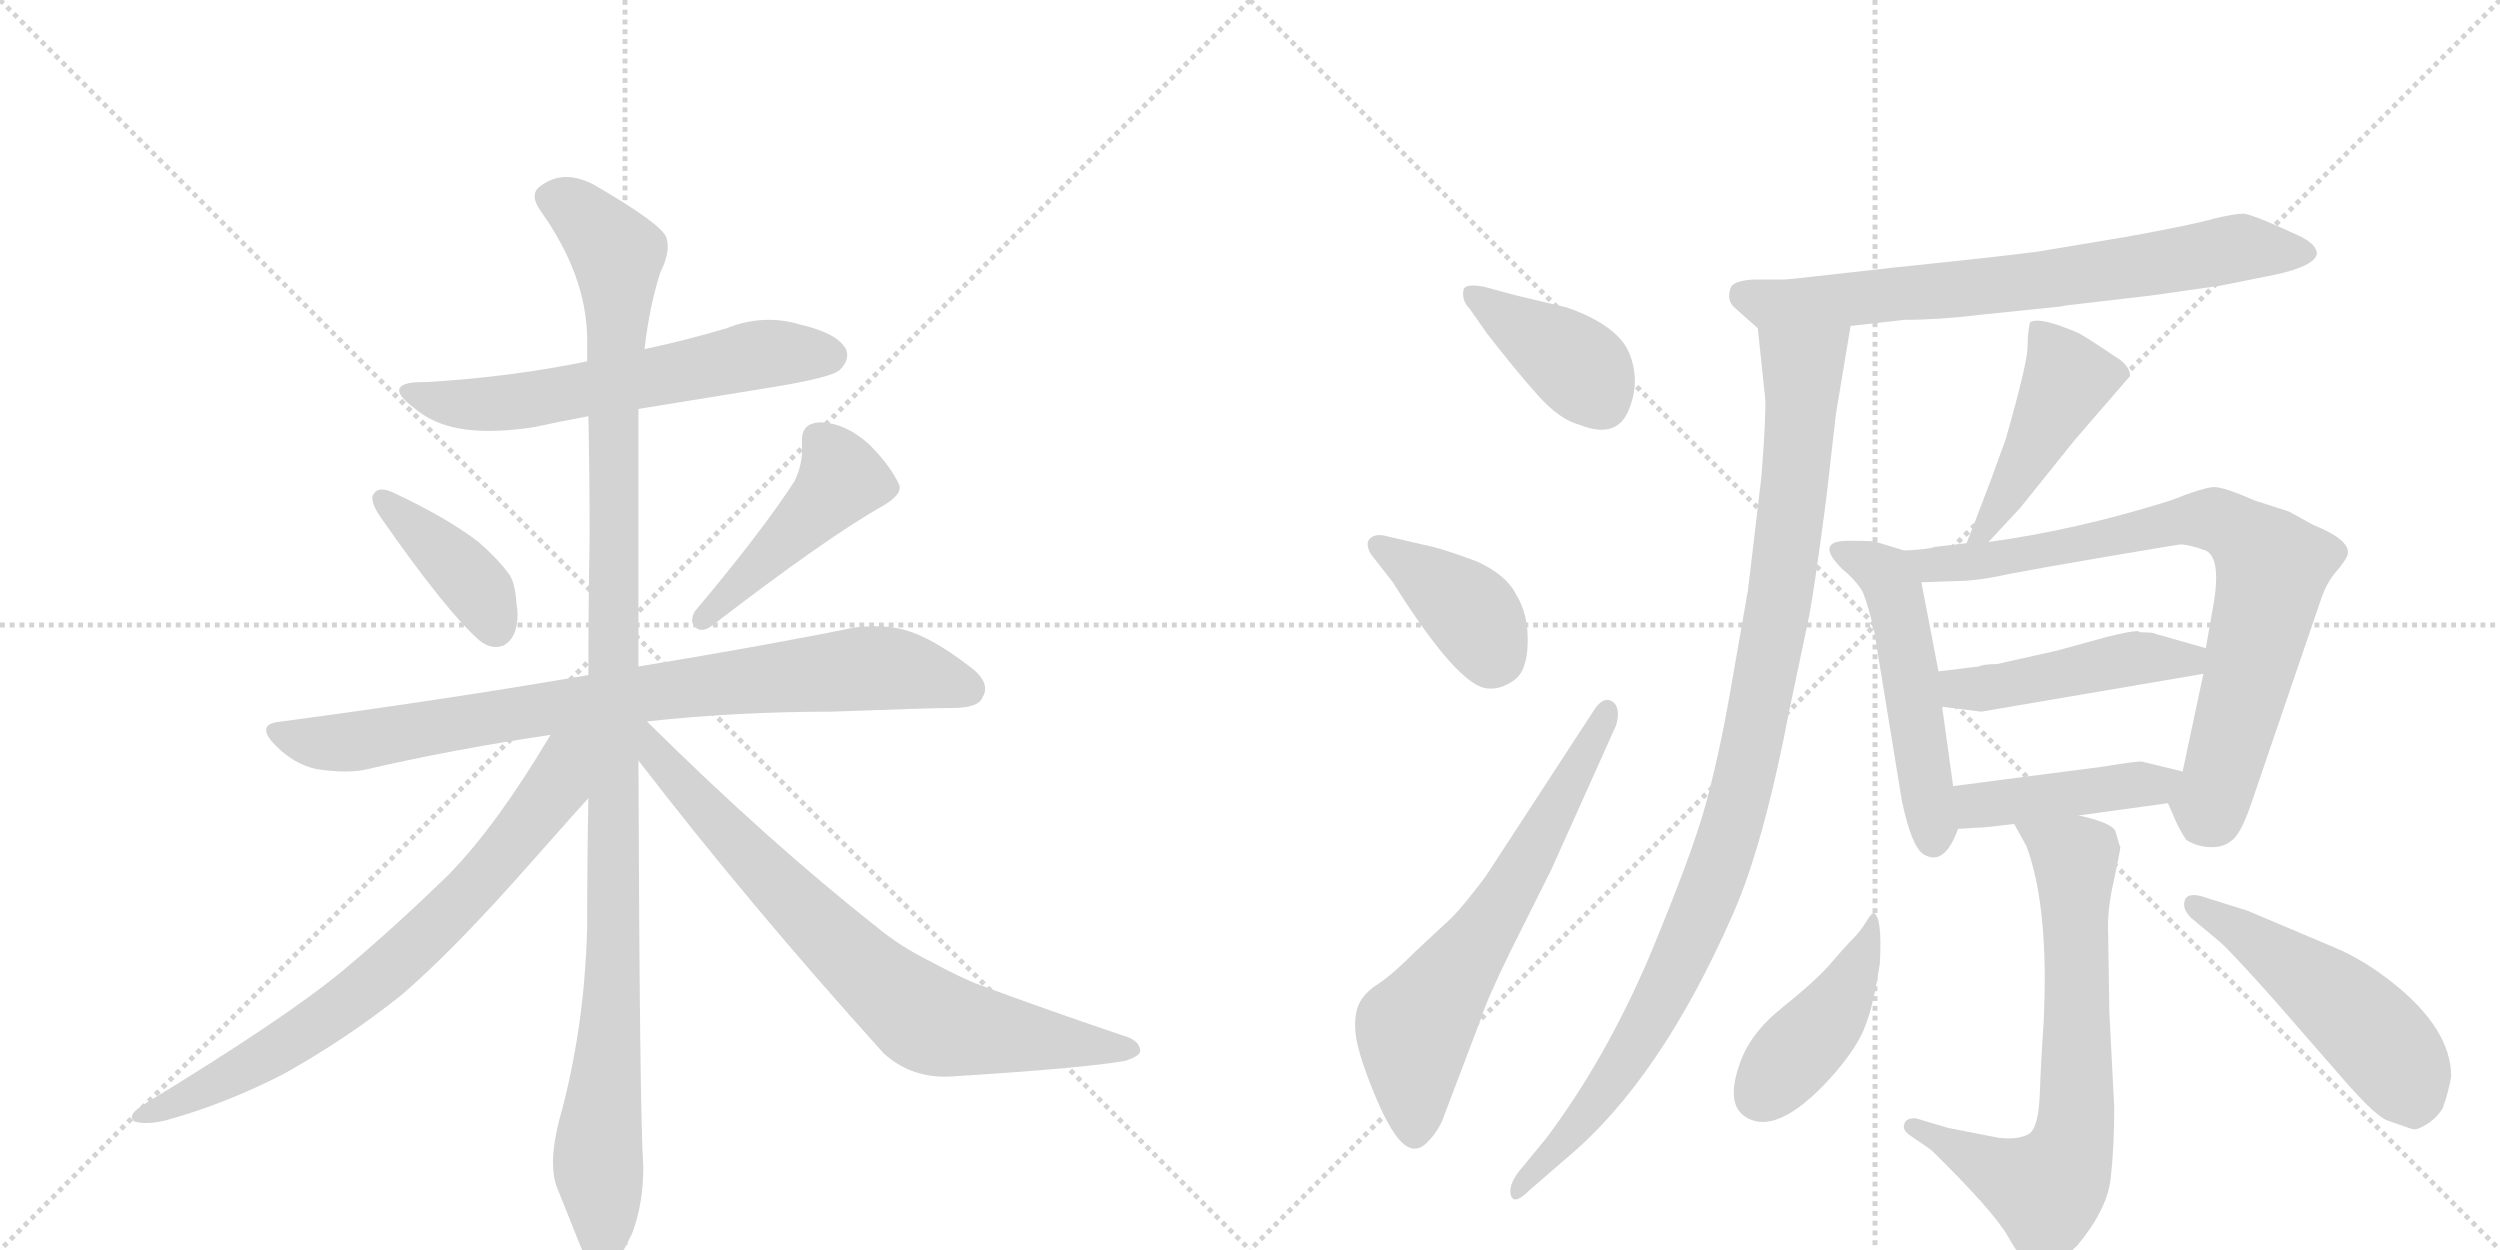 <svg version="1.1" viewBox="0 0 2048 1024" xmlns="http://www.w3.org/2000/svg">
  <g stroke="lightgray" stroke-dasharray="1,1" stroke-width="1" transform="scale(4, 4)">
    <line x1="0" y1="0" x2="256" y2="256"></line>
    <line x1="256" y1="0" x2="0" y2="256"></line>
    <line x1="128" y1="0" x2="128" y2="256"></line>
    <line x1="0" y1="128" x2="256" y2="128"></line>
    <line x1="256" y1="0" x2="512" y2="256"></line>
    <line x1="512" y1="0" x2="256" y2="256"></line>
    <line x1="384" y1="0" x2="384" y2="256"></line>
    <line x1="256" y1="128" x2="512" y2="128"></line>
  </g>
<g transform="scale(1, -1) translate(0, -850)">
   <style type="text/css">
    @keyframes keyframes0 {
      from {
       stroke: black;
       stroke-dashoffset: 608;
       stroke-width: 128;
       }
       66% {
       animation-timing-function: step-end;
       stroke: black;
       stroke-dashoffset: 0;
       stroke-width: 128;
       }
       to {
       stroke: black;
       stroke-width: 1024;
       }
       }
       #make-me-a-hanzi-animation-0 {
         animation: keyframes0 0.745s both;
         animation-delay: 0s;
         animation-timing-function: linear;
       }
    @keyframes keyframes1 {
      from {
       stroke: black;
       stroke-dashoffset: 399;
       stroke-width: 128;
       }
       56% {
       animation-timing-function: step-end;
       stroke: black;
       stroke-dashoffset: 0;
       stroke-width: 128;
       }
       to {
       stroke: black;
       stroke-width: 1024;
       }
       }
       #make-me-a-hanzi-animation-1 {
         animation: keyframes1 0.575s both;
         animation-delay: 0.745s;
         animation-timing-function: linear;
       }
    @keyframes keyframes2 {
      from {
       stroke: black;
       stroke-dashoffset: 457;
       stroke-width: 128;
       }
       60% {
       animation-timing-function: step-end;
       stroke: black;
       stroke-dashoffset: 0;
       stroke-width: 128;
       }
       to {
       stroke: black;
       stroke-width: 1024;
       }
       }
       #make-me-a-hanzi-animation-2 {
         animation: keyframes2 0.622s both;
         animation-delay: 1.319s;
         animation-timing-function: linear;
       }
    @keyframes keyframes3 {
      from {
       stroke: black;
       stroke-dashoffset: 828;
       stroke-width: 128;
       }
       73% {
       animation-timing-function: step-end;
       stroke: black;
       stroke-dashoffset: 0;
       stroke-width: 128;
       }
       to {
       stroke: black;
       stroke-width: 1024;
       }
       }
       #make-me-a-hanzi-animation-3 {
         animation: keyframes3 0.924s both;
         animation-delay: 1.941s;
         animation-timing-function: linear;
       }
    @keyframes keyframes4 {
      from {
       stroke: black;
       stroke-dashoffset: 1147;
       stroke-width: 128;
       }
       79% {
       animation-timing-function: step-end;
       stroke: black;
       stroke-dashoffset: 0;
       stroke-width: 128;
       }
       to {
       stroke: black;
       stroke-width: 1024;
       }
       }
       #make-me-a-hanzi-animation-4 {
         animation: keyframes4 1.183s both;
         animation-delay: 2.865s;
         animation-timing-function: linear;
       }
    @keyframes keyframes5 {
      from {
       stroke: black;
       stroke-dashoffset: 741;
       stroke-width: 128;
       }
       71% {
       animation-timing-function: step-end;
       stroke: black;
       stroke-dashoffset: 0;
       stroke-width: 128;
       }
       to {
       stroke: black;
       stroke-width: 1024;
       }
       }
       #make-me-a-hanzi-animation-5 {
         animation: keyframes5 0.853s both;
         animation-delay: 4.049s;
         animation-timing-function: linear;
       }
    @keyframes keyframes6 {
      from {
       stroke: black;
       stroke-dashoffset: 755;
       stroke-width: 128;
       }
       71% {
       animation-timing-function: step-end;
       stroke: black;
       stroke-dashoffset: 0;
       stroke-width: 128;
       }
       to {
       stroke: black;
       stroke-width: 1024;
       }
       }
       #make-me-a-hanzi-animation-6 {
         animation: keyframes6 0.864s both;
         animation-delay: 4.902s;
         animation-timing-function: linear;
       }
    @keyframes keyframes7 {
      from {
       stroke: black;
       stroke-dashoffset: 396;
       stroke-width: 128;
       }
       56% {
       animation-timing-function: step-end;
       stroke: black;
       stroke-dashoffset: 0;
       stroke-width: 128;
       }
       to {
       stroke: black;
       stroke-width: 1024;
       }
       }
       #make-me-a-hanzi-animation-7 {
         animation: keyframes7 0.572s both;
         animation-delay: 5.766s;
         animation-timing-function: linear;
       }
    @keyframes keyframes8 {
      from {
       stroke: black;
       stroke-dashoffset: 391;
       stroke-width: 128;
       }
       56% {
       animation-timing-function: step-end;
       stroke: black;
       stroke-dashoffset: 0;
       stroke-width: 128;
       }
       to {
       stroke: black;
       stroke-width: 1024;
       }
       }
       #make-me-a-hanzi-animation-8 {
         animation: keyframes8 0.568s both;
         animation-delay: 6.338s;
         animation-timing-function: linear;
       }
    @keyframes keyframes9 {
      from {
       stroke: black;
       stroke-dashoffset: 647;
       stroke-width: 128;
       }
       68% {
       animation-timing-function: step-end;
       stroke: black;
       stroke-dashoffset: 0;
       stroke-width: 128;
       }
       to {
       stroke: black;
       stroke-width: 1024;
       }
       }
       #make-me-a-hanzi-animation-9 {
         animation: keyframes9 0.777s both;
         animation-delay: 6.907s;
         animation-timing-function: linear;
       }
    @keyframes keyframes10 {
      from {
       stroke: black;
       stroke-dashoffset: 725;
       stroke-width: 128;
       }
       70% {
       animation-timing-function: step-end;
       stroke: black;
       stroke-dashoffset: 0;
       stroke-width: 128;
       }
       to {
       stroke: black;
       stroke-width: 1024;
       }
       }
       #make-me-a-hanzi-animation-10 {
         animation: keyframes10 0.84s both;
         animation-delay: 7.683s;
         animation-timing-function: linear;
       }
    @keyframes keyframes11 {
      from {
       stroke: black;
       stroke-dashoffset: 1029;
       stroke-width: 128;
       }
       77% {
       animation-timing-function: step-end;
       stroke: black;
       stroke-dashoffset: 0;
       stroke-width: 128;
       }
       to {
       stroke: black;
       stroke-width: 1024;
       }
       }
       #make-me-a-hanzi-animation-11 {
         animation: keyframes11 1.087s both;
         animation-delay: 8.523s;
         animation-timing-function: linear;
       }
    @keyframes keyframes12 {
      from {
       stroke: black;
       stroke-dashoffset: 459;
       stroke-width: 128;
       }
       60% {
       animation-timing-function: step-end;
       stroke: black;
       stroke-dashoffset: 0;
       stroke-width: 128;
       }
       to {
       stroke: black;
       stroke-width: 1024;
       }
       }
       #make-me-a-hanzi-animation-12 {
         animation: keyframes12 0.624s both;
         animation-delay: 9.611s;
         animation-timing-function: linear;
       }
    @keyframes keyframes13 {
      from {
       stroke: black;
       stroke-dashoffset: 517;
       stroke-width: 128;
       }
       63% {
       animation-timing-function: step-end;
       stroke: black;
       stroke-dashoffset: 0;
       stroke-width: 128;
       }
       to {
       stroke: black;
       stroke-width: 1024;
       }
       }
       #make-me-a-hanzi-animation-13 {
         animation: keyframes13 0.671s both;
         animation-delay: 10.234s;
         animation-timing-function: linear;
       }
    @keyframes keyframes14 {
      from {
       stroke: black;
       stroke-dashoffset: 790;
       stroke-width: 128;
       }
       72% {
       animation-timing-function: step-end;
       stroke: black;
       stroke-dashoffset: 0;
       stroke-width: 128;
       }
       to {
       stroke: black;
       stroke-width: 1024;
       }
       }
       #make-me-a-hanzi-animation-14 {
         animation: keyframes14 0.893s both;
         animation-delay: 10.905s;
         animation-timing-function: linear;
       }
    @keyframes keyframes15 {
      from {
       stroke: black;
       stroke-dashoffset: 467;
       stroke-width: 128;
       }
       60% {
       animation-timing-function: step-end;
       stroke: black;
       stroke-dashoffset: 0;
       stroke-width: 128;
       }
       to {
       stroke: black;
       stroke-width: 1024;
       }
       }
       #make-me-a-hanzi-animation-15 {
         animation: keyframes15 0.63s both;
         animation-delay: 11.798s;
         animation-timing-function: linear;
       }
    @keyframes keyframes16 {
      from {
       stroke: black;
       stroke-dashoffset: 437;
       stroke-width: 128;
       }
       59% {
       animation-timing-function: step-end;
       stroke: black;
       stroke-dashoffset: 0;
       stroke-width: 128;
       }
       to {
       stroke: black;
       stroke-width: 1024;
       }
       }
       #make-me-a-hanzi-animation-16 {
         animation: keyframes16 0.606s both;
         animation-delay: 12.428s;
         animation-timing-function: linear;
       }
    @keyframes keyframes17 {
      from {
       stroke: black;
       stroke-dashoffset: 703;
       stroke-width: 128;
       }
       70% {
       animation-timing-function: step-end;
       stroke: black;
       stroke-dashoffset: 0;
       stroke-width: 128;
       }
       to {
       stroke: black;
       stroke-width: 1024;
       }
       }
       #make-me-a-hanzi-animation-17 {
         animation: keyframes17 0.822s both;
         animation-delay: 13.033s;
         animation-timing-function: linear;
       }
    @keyframes keyframes18 {
      from {
       stroke: black;
       stroke-dashoffset: 430;
       stroke-width: 128;
       }
       58% {
       animation-timing-function: step-end;
       stroke: black;
       stroke-dashoffset: 0;
       stroke-width: 128;
       }
       to {
       stroke: black;
       stroke-width: 1024;
       }
       }
       #make-me-a-hanzi-animation-18 {
         animation: keyframes18 0.6s both;
         animation-delay: 13.855s;
         animation-timing-function: linear;
       }
    @keyframes keyframes19 {
      from {
       stroke: black;
       stroke-dashoffset: 508;
       stroke-width: 128;
       }
       62% {
       animation-timing-function: step-end;
       stroke: black;
       stroke-dashoffset: 0;
       stroke-width: 128;
       }
       to {
       stroke: black;
       stroke-width: 1024;
       }
       }
       #make-me-a-hanzi-animation-19 {
         animation: keyframes19 0.663s both;
         animation-delay: 14.455s;
         animation-timing-function: linear;
       }
</style>
<path d="M 523 515 L 634 533 Q 682 541 688 547 Q 694 553 694 559 Q 694 562 693 564 Q 686 577 656 584 Q 643 588 630 588 Q 612 588 595 581 Q 561 571 528 564 L 481 554 Q 418 541 349 537 L 346 537 Q 327 537 327 530 Q 327 525 339 516 Q 354 503 376 499 Q 387 497 401 497 Q 417 497 437 500 Q 460 505 482 509 L 523 515 Z" fill="lightgray"></path> 
<path d="M 306 445 Q 305 444 305 442 Q 305 436 312 426 Q 365 350 392 326 Q 399 320 406 320 Q 409 320 412 321 Q 424 327 424 347 Q 424 351 423 356 Q 422 374 416 381 Q 407 393 392 406 Q 366 426 321 447 Q 316 449 313 449 Q 308 449 306 445 Z" fill="lightgray"></path> 
<path d="M 569 349 Q 567 345 567 342 Q 567 338 570 336 Q 572 334 575 334 Q 579 334 584 338 Q 679 411 724 436 Q 737 444 737 450 L 737 452 Q 730 468 712 486 Q 692 504 671 504 Q 657 503 657 490 L 657 481 Q 657 469 651 456 Q 623 413 569 349 Z" fill="lightgray"></path> 
<path d="M 530 259 Q 603 267 681 267 Q 761 270 780 270 Q 802 270 805 279 Q 807 282 807 286 Q 807 295 793 305 Q 763 328 741 334 Q 730 337 717 337 Q 709 337 700 336 Q 632 322 523 304 L 482 297 Q 366 277 231 259 Q 218 258 218 252 Q 218 247 226 239 Q 241 224 259 220 Q 272 218 282 218 Q 290 218 297 219 Q 370 236 451 248 L 530 259 Z" fill="lightgray"></path> 
<path d="M 523 304 L 523 515 L 528 564 Q 532 599 541 627 Q 547 639 547 648 Q 547 652 546 655 Q 543 666 486 699 Q 474 705 464 705 Q 452 705 442 697 Q 438 694 438 689 Q 438 684 443 677 Q 480 625 481 574 L 481 554 L 482 509 Q 483 461 483 410 Q 482 354 482 297 L 482 196 Q 481 145 481 91 Q 479 7 458 -68 Q 453 -88 453 -102 Q 453 -114 456 -122 L 474 -167 Q 481 -185 487 -189 Q 491 -191 494 -191 Q 499 -191 503 -187 Q 509 -179 518 -160 Q 527 -136 527 -106 Q 524 -64 523 227 L 523 304 Z" fill="lightgray"></path> 
<path d="M 451 248 Q 407 174 368 134 Q 324 91 281 55 Q 234 16 119 -54 Q 108 -61 108 -65 Q 108 -68 111 -69 Q 115 -70 120 -70 Q 126 -70 135 -68 Q 183 -55 232 -30 Q 284 -1 329 35 Q 371 71 432 140 Q 478 192 481 195 L 482 196 C 535 254 474 286 451 248 Z" fill="lightgray"></path> 
<path d="M 523 227 Q 613 110 724 -13 Q 745 -32 774 -32 L 777 -32 Q 889 -25 922 -19 Q 934 -15 934 -11 Q 934 -2 919 2 Q 854 24 803 43 Q 789 48 761 63 Q 737 75 719 90 Q 630 160 530 259 C 509 280 496 261 523 227 Z" fill="lightgray"></path> 
<path d="M 1216 615 Q 1201 618 1199 613 Q 1197 604 1204 597 L 1218 577 Q 1242 546 1260 526 Q 1278 506 1294 502 Q 1324 490 1334 513.5 Q 1344 537 1335 560 Q 1326 583 1284 598 L 1242 608 L 1216 615 Z" fill="lightgray"></path> 
<path d="M 1141 373 Q 1195 287 1219 286 Q 1229 285 1240 292.5 Q 1251 300 1251.5 323.5 Q 1252 347 1242 363 Q 1234 379 1210 390 Q 1181 401 1165 404 L 1135 411 Q 1127 413 1122.5 409 Q 1118 405 1123 396 L 1141 373 Z" fill="lightgray"></path> 
<path d="M 1217 132 Q 1199 108 1189 98 L 1160 71 Q 1140 51 1129 44 Q 1118 37 1113.5 28 Q 1109 19 1110.5 3.5 Q 1112 -12 1125 -44 Q 1138 -76 1148.5 -86 Q 1159 -96 1169 -86 Q 1179 -76 1183 -64 L 1213 15 Q 1217 29 1238 72 L 1271 138 L 1324 256 Q 1328 271 1320.5 275.5 Q 1313 280 1305 267 L 1217 132 Z" fill="lightgray"></path> 
<path d="M 1516 583 L 1560 588 Q 1589 588 1621 592 L 1689 599 Q 1692 600 1703 601 L 1763 608 L 1819 616 L 1864 625 Q 1896 632 1898 642 Q 1898 650 1883 657 Q 1868 664 1856 669 Q 1844 674 1838 675 Q 1831 675 1814 671 Q 1797 666 1742 656 L 1670 644 Q 1641 640 1553 631 Q 1465 621 1462 621 L 1436 621 Q 1421 620 1418 615 Q 1414 604 1421 598 L 1440 581 C 1447 575 1486 580 1516 583 Z" fill="lightgray"></path> 
<path d="M 1440 581 L 1446 524 Q 1447 512 1443 460 L 1432 367 L 1417 281 Q 1408 230 1397 190 Q 1386 150 1351 66 Q 1315 -18 1267 -82 L 1244 -110 Q 1235 -122 1238 -130 Q 1241 -137 1253 -125 L 1283 -99 Q 1360 -35 1420 102 Q 1445 159 1466 269 L 1482 345 Q 1487 372 1496 441 Q 1504 510 1504 511 L 1516 583 C 1521 613 1437 611 1440 581 Z" fill="lightgray"></path> 
<path d="M 1629 406 L 1655 434 L 1700 490 L 1745 542 Q 1745 551 1731 559 Q 1712 572 1703 577 Q 1671 591 1663 586 Q 1661 578 1661 566 Q 1661 553 1643 490 L 1631 457 Q 1617 420 1611 405 C 1600 377 1609 384 1629 406 Z" fill="lightgray"></path> 
<path d="M 1560 399 L 1537 406 Q 1536 407 1514 407 Q 1486 407 1509 384 Q 1521 374 1526 365 Q 1530 355 1535 335 L 1558 194 Q 1566 156 1576 150 Q 1593 140 1604 171 L 1600 206 L 1591 271 L 1588 300 L 1574 373 C 1570 396 1570 396 1560 399 Z" fill="lightgray"></path> 
<path d="M 1611 405 L 1585 402 Q 1580 400 1560 399 C 1530 397 1544 372 1574 373 L 1603 374 Q 1620 374 1647 380 Q 1673 385 1726 394 Q 1779 403 1786 404 Q 1793 404 1807 399 Q 1819 393 1814 359 Q 1808 325 1807 319 L 1805 298 L 1788 218 C 1782 189 1772 202 1776 192 L 1783 176 Q 1788 166 1791 162 Q 1800 156 1812 156 Q 1823 156 1830 163 Q 1837 170 1845 194 L 1901 358 Q 1906 373 1914 382 Q 1921 390 1923 395 Q 1927 407 1895 420 L 1875 431 L 1847 440 Q 1822 451 1814 451 Q 1806 451 1778 440 Q 1702 416 1629 406 L 1611 405 Z" fill="lightgray"></path> 
<path d="M 1807 319 L 1765 331 Q 1764 332 1754 332 L 1751 333 Q 1745 333 1725 328 L 1685 317 L 1636 306 Q 1625 306 1621 304 L 1588 300 C 1558 296 1561 275 1591 271 L 1623 267 L 1805 298 C 1835 303 1836 311 1807 319 Z" fill="lightgray"></path> 
<path d="M 1604 171 L 1621 172 Q 1626 172 1650 175 L 1703 182 L 1776 192 C 1806 196 1817 211 1788 218 L 1755 226 Q 1753 227 1723 222 L 1600 206 C 1570 202 1574 169 1604 171 Z" fill="lightgray"></path> 
<path d="M 1650 175 L 1660 157 Q 1679 106 1674 10 Q 1672 -18 1671 -46 Q 1670 -74 1662 -79 Q 1653 -84 1637 -82 L 1596 -74 L 1569 -66 Q 1561 -66 1560 -71 Q 1558 -76 1566 -81 L 1582 -92 Q 1633 -142 1645 -163 Q 1656 -183 1663 -184 Q 1679 -193 1702 -170 Q 1726 -141 1729 -116 Q 1732 -90 1732 -57 L 1728 20 L 1727 85 Q 1726 105 1732 130 Q 1737 154 1737 156 Q 1736 158 1733 169 Q 1730 176 1703 182 C 1674 190 1636 200 1650 175 Z" fill="lightgray"></path> 
<path d="M 1535 102 Q 1533 102 1528.5 94.5 Q 1524 87 1517.5 80.5 Q 1511 74 1499.5 60.5 Q 1488 47 1460.5 25 Q 1433 3 1425 -22 Q 1412 -59 1435 -67.5 Q 1458 -76 1494 -39 Q 1515 -17 1524.5 1.5 Q 1534 20 1540 61 Q 1542 99 1535 102 Z" fill="lightgray"></path> 
<path d="M 1819 78 Q 1828 70 1862 32 L 1923 -38 Q 1947 -65 1956 -68 Q 1965 -71 1969 -72.5 Q 1973 -74 1976.5 -75 Q 1980 -76 1988 -71 Q 1996 -66 2001 -58 Q 2006 -44 2008 -32 Q 2008 7 1960 45 Q 1936 64 1912 74 L 1841 104 L 1809 114 Q 1793 120 1790 113 Q 1787 106 1795 98 L 1819 78 Z" fill="lightgray"></path> 
      <clipPath id="make-me-a-hanzi-clip-0">
      <path d="M 523 515 L 634 533 Q 682 541 688 547 Q 694 553 694 559 Q 694 562 693 564 Q 686 577 656 584 Q 643 588 630 588 Q 612 588 595 581 Q 561 571 528 564 L 481 554 Q 418 541 349 537 L 346 537 Q 327 537 327 530 Q 327 525 339 516 Q 354 503 376 499 Q 387 497 401 497 Q 417 497 437 500 Q 460 505 482 509 L 523 515 Z" fill="lightgray"></path>
      </clipPath>
      <path clip-path="url(#make-me-a-hanzi-clip-0)" d="M 333 529 L 395 518 L 618 559 L 680 559 " fill="none" id="make-me-a-hanzi-animation-0" stroke-dasharray="480 960" stroke-linecap="round"></path>

      <clipPath id="make-me-a-hanzi-clip-1">
      <path d="M 306 445 Q 305 444 305 442 Q 305 436 312 426 Q 365 350 392 326 Q 399 320 406 320 Q 409 320 412 321 Q 424 327 424 347 Q 424 351 423 356 Q 422 374 416 381 Q 407 393 392 406 Q 366 426 321 447 Q 316 449 313 449 Q 308 449 306 445 Z" fill="lightgray"></path>
      </clipPath>
      <path clip-path="url(#make-me-a-hanzi-clip-1)" d="M 313 441 L 386 374 L 407 335 " fill="none" id="make-me-a-hanzi-animation-1" stroke-dasharray="271 542" stroke-linecap="round"></path>

      <clipPath id="make-me-a-hanzi-clip-2">
      <path d="M 569 349 Q 567 345 567 342 Q 567 338 570 336 Q 572 334 575 334 Q 579 334 584 338 Q 679 411 724 436 Q 737 444 737 450 L 737 452 Q 730 468 712 486 Q 692 504 671 504 Q 657 503 657 490 L 657 481 Q 657 469 651 456 Q 623 413 569 349 Z" fill="lightgray"></path>
      </clipPath>
      <path clip-path="url(#make-me-a-hanzi-clip-2)" d="M 670 491 L 690 458 L 576 343 " fill="none" id="make-me-a-hanzi-animation-2" stroke-dasharray="329 658" stroke-linecap="round"></path>

      <clipPath id="make-me-a-hanzi-clip-3">
      <path d="M 530 259 Q 603 267 681 267 Q 761 270 780 270 Q 802 270 805 279 Q 807 282 807 286 Q 807 295 793 305 Q 763 328 741 334 Q 730 337 717 337 Q 709 337 700 336 Q 632 322 523 304 L 482 297 Q 366 277 231 259 Q 218 258 218 252 Q 218 247 226 239 Q 241 224 259 220 Q 272 218 282 218 Q 290 218 297 219 Q 370 236 451 248 L 530 259 Z" fill="lightgray"></path>
      </clipPath>
      <path clip-path="url(#make-me-a-hanzi-clip-3)" d="M 228 249 L 288 242 L 478 275 L 701 302 L 736 302 L 793 286 " fill="none" id="make-me-a-hanzi-animation-3" stroke-dasharray="700 1400" stroke-linecap="round"></path>

      <clipPath id="make-me-a-hanzi-clip-4">
      <path d="M 523 304 L 523 515 L 528 564 Q 532 599 541 627 Q 547 639 547 648 Q 547 652 546 655 Q 543 666 486 699 Q 474 705 464 705 Q 452 705 442 697 Q 438 694 438 689 Q 438 684 443 677 Q 480 625 481 574 L 481 554 L 482 509 Q 483 461 483 410 Q 482 354 482 297 L 482 196 Q 481 145 481 91 Q 479 7 458 -68 Q 453 -88 453 -102 Q 453 -114 456 -122 L 474 -167 Q 481 -185 487 -189 Q 491 -191 494 -191 Q 499 -191 503 -187 Q 509 -179 518 -160 Q 527 -136 527 -106 Q 524 -64 523 227 L 523 304 Z" fill="lightgray"></path>
      </clipPath>
      <path clip-path="url(#make-me-a-hanzi-clip-4)" d="M 451 687 L 482 669 L 497 653 L 506 631 L 504 92 L 490 -94 L 494 -178 " fill="none" id="make-me-a-hanzi-animation-4" stroke-dasharray="1019 2038" stroke-linecap="round"></path>

      <clipPath id="make-me-a-hanzi-clip-5">
      <path d="M 451 248 Q 407 174 368 134 Q 324 91 281 55 Q 234 16 119 -54 Q 108 -61 108 -65 Q 108 -68 111 -69 Q 115 -70 120 -70 Q 126 -70 135 -68 Q 183 -55 232 -30 Q 284 -1 329 35 Q 371 71 432 140 Q 478 192 481 195 L 482 196 C 535 254 474 286 451 248 Z" fill="lightgray"></path>
      </clipPath>
      <path clip-path="url(#make-me-a-hanzi-clip-5)" d="M 475 245 L 462 230 L 456 206 L 425 163 L 327 63 L 288 31 L 191 -31 L 127 -62 L 116 -62 " fill="none" id="make-me-a-hanzi-animation-5" stroke-dasharray="613 1226" stroke-linecap="round"></path>

      <clipPath id="make-me-a-hanzi-clip-6">
      <path d="M 523 227 Q 613 110 724 -13 Q 745 -32 774 -32 L 777 -32 Q 889 -25 922 -19 Q 934 -15 934 -11 Q 934 -2 919 2 Q 854 24 803 43 Q 789 48 761 63 Q 737 75 719 90 Q 630 160 530 259 C 509 280 496 261 523 227 Z" fill="lightgray"></path>
      </clipPath>
      <path clip-path="url(#make-me-a-hanzi-clip-6)" d="M 528 250 L 539 230 L 599 163 L 699 63 L 755 17 L 785 7 L 925 -11 " fill="none" id="make-me-a-hanzi-animation-6" stroke-dasharray="627 1254" stroke-linecap="round"></path>

      <clipPath id="make-me-a-hanzi-clip-7">
      <path d="M 1216 615 Q 1201 618 1199 613 Q 1197 604 1204 597 L 1218 577 Q 1242 546 1260 526 Q 1278 506 1294 502 Q 1324 490 1334 513.5 Q 1344 537 1335 560 Q 1326 583 1284 598 L 1242 608 L 1216 615 Z" fill="lightgray"></path>
      </clipPath>
      <path clip-path="url(#make-me-a-hanzi-clip-7)" d="M 1205 609 L 1290 552 L 1312 521 " fill="none" id="make-me-a-hanzi-animation-7" stroke-dasharray="268 536" stroke-linecap="round"></path>

      <clipPath id="make-me-a-hanzi-clip-8">
      <path d="M 1141 373 Q 1195 287 1219 286 Q 1229 285 1240 292.5 Q 1251 300 1251.5 323.5 Q 1252 347 1242 363 Q 1234 379 1210 390 Q 1181 401 1165 404 L 1135 411 Q 1127 413 1122.5 409 Q 1118 405 1123 396 L 1141 373 Z" fill="lightgray"></path>
      </clipPath>
      <path clip-path="url(#make-me-a-hanzi-clip-8)" d="M 1130 403 L 1207 346 L 1222 310 " fill="none" id="make-me-a-hanzi-animation-8" stroke-dasharray="263 526" stroke-linecap="round"></path>

      <clipPath id="make-me-a-hanzi-clip-9">
      <path d="M 1217 132 Q 1199 108 1189 98 L 1160 71 Q 1140 51 1129 44 Q 1118 37 1113.5 28 Q 1109 19 1110.5 3.5 Q 1112 -12 1125 -44 Q 1138 -76 1148.5 -86 Q 1159 -96 1169 -86 Q 1179 -76 1183 -64 L 1213 15 Q 1217 29 1238 72 L 1271 138 L 1324 256 Q 1328 271 1320.5 275.5 Q 1313 280 1305 267 L 1217 132 Z" fill="lightgray"></path>
      </clipPath>
      <path clip-path="url(#make-me-a-hanzi-clip-9)" d="M 1159 -78 L 1158 6 L 1234 115 L 1317 268 " fill="none" id="make-me-a-hanzi-animation-9" stroke-dasharray="519 1038" stroke-linecap="round"></path>

      <clipPath id="make-me-a-hanzi-clip-10">
      <path d="M 1516 583 L 1560 588 Q 1589 588 1621 592 L 1689 599 Q 1692 600 1703 601 L 1763 608 L 1819 616 L 1864 625 Q 1896 632 1898 642 Q 1898 650 1883 657 Q 1868 664 1856 669 Q 1844 674 1838 675 Q 1831 675 1814 671 Q 1797 666 1742 656 L 1670 644 Q 1641 640 1553 631 Q 1465 621 1462 621 L 1436 621 Q 1421 620 1418 615 Q 1414 604 1421 598 L 1440 581 C 1447 575 1486 580 1516 583 Z" fill="lightgray"></path>
      </clipPath>
      <path clip-path="url(#make-me-a-hanzi-clip-10)" d="M 1426 609 L 1448 601 L 1508 604 L 1693 623 L 1835 647 L 1890 643 " fill="none" id="make-me-a-hanzi-animation-10" stroke-dasharray="597 1194" stroke-linecap="round"></path>

      <clipPath id="make-me-a-hanzi-clip-11">
      <path d="M 1440 581 L 1446 524 Q 1447 512 1443 460 L 1432 367 L 1417 281 Q 1408 230 1397 190 Q 1386 150 1351 66 Q 1315 -18 1267 -82 L 1244 -110 Q 1235 -122 1238 -130 Q 1241 -137 1253 -125 L 1283 -99 Q 1360 -35 1420 102 Q 1445 159 1466 269 L 1482 345 Q 1487 372 1496 441 Q 1504 510 1504 511 L 1516 583 C 1521 613 1437 611 1440 581 Z" fill="lightgray"></path>
      </clipPath>
      <path clip-path="url(#make-me-a-hanzi-clip-11)" d="M 1509 577 L 1476 549 L 1458 363 L 1437 245 L 1412 151 L 1373 56 L 1336 -12 L 1297 -67 L 1245 -125 " fill="none" id="make-me-a-hanzi-animation-11" stroke-dasharray="901 1802" stroke-linecap="round"></path>

      <clipPath id="make-me-a-hanzi-clip-12">
      <path d="M 1629 406 L 1655 434 L 1700 490 L 1745 542 Q 1745 551 1731 559 Q 1712 572 1703 577 Q 1671 591 1663 586 Q 1661 578 1661 566 Q 1661 553 1643 490 L 1631 457 Q 1617 420 1611 405 C 1600 377 1609 384 1629 406 Z" fill="lightgray"></path>
      </clipPath>
      <path clip-path="url(#make-me-a-hanzi-clip-12)" d="M 1668 581 L 1694 539 L 1647 450 L 1615 408 " fill="none" id="make-me-a-hanzi-animation-12" stroke-dasharray="331 662" stroke-linecap="round"></path>

      <clipPath id="make-me-a-hanzi-clip-13">
      <path d="M 1560 399 L 1537 406 Q 1536 407 1514 407 Q 1486 407 1509 384 Q 1521 374 1526 365 Q 1530 355 1535 335 L 1558 194 Q 1566 156 1576 150 Q 1593 140 1604 171 L 1600 206 L 1591 271 L 1588 300 L 1574 373 C 1570 396 1570 396 1560 399 Z" fill="lightgray"></path>
      </clipPath>
      <path clip-path="url(#make-me-a-hanzi-clip-13)" d="M 1509 396 L 1537 385 L 1553 361 L 1584 161 " fill="none" id="make-me-a-hanzi-animation-13" stroke-dasharray="389 778" stroke-linecap="round"></path>

      <clipPath id="make-me-a-hanzi-clip-14">
      <path d="M 1611 405 L 1585 402 Q 1580 400 1560 399 C 1530 397 1544 372 1574 373 L 1603 374 Q 1620 374 1647 380 Q 1673 385 1726 394 Q 1779 403 1786 404 Q 1793 404 1807 399 Q 1819 393 1814 359 Q 1808 325 1807 319 L 1805 298 L 1788 218 C 1782 189 1772 202 1776 192 L 1783 176 Q 1788 166 1791 162 Q 1800 156 1812 156 Q 1823 156 1830 163 Q 1837 170 1845 194 L 1901 358 Q 1906 373 1914 382 Q 1921 390 1923 395 Q 1927 407 1895 420 L 1875 431 L 1847 440 Q 1822 451 1814 451 Q 1806 451 1778 440 Q 1702 416 1629 406 L 1611 405 Z" fill="lightgray"></path>
      </clipPath>
      <path clip-path="url(#make-me-a-hanzi-clip-14)" d="M 1568 395 L 1583 387 L 1621 390 L 1793 424 L 1818 423 L 1844 406 L 1862 382 L 1819 211 L 1802 173 " fill="none" id="make-me-a-hanzi-animation-14" stroke-dasharray="662 1324" stroke-linecap="round"></path>

      <clipPath id="make-me-a-hanzi-clip-15">
      <path d="M 1807 319 L 1765 331 Q 1764 332 1754 332 L 1751 333 Q 1745 333 1725 328 L 1685 317 L 1636 306 Q 1625 306 1621 304 L 1588 300 C 1558 296 1561 275 1591 271 L 1623 267 L 1805 298 C 1835 303 1836 311 1807 319 Z" fill="lightgray"></path>
      </clipPath>
      <path clip-path="url(#make-me-a-hanzi-clip-15)" d="M 1594 293 L 1606 286 L 1628 286 L 1738 309 L 1792 309 L 1798 315 " fill="none" id="make-me-a-hanzi-animation-15" stroke-dasharray="339 678" stroke-linecap="round"></path>

      <clipPath id="make-me-a-hanzi-clip-16">
      <path d="M 1604 171 L 1621 172 Q 1626 172 1650 175 L 1703 182 L 1776 192 C 1806 196 1817 211 1788 218 L 1755 226 Q 1753 227 1723 222 L 1600 206 C 1570 202 1574 169 1604 171 Z" fill="lightgray"></path>
      </clipPath>
      <path clip-path="url(#make-me-a-hanzi-clip-16)" d="M 1608 177 L 1619 190 L 1765 206 L 1781 213 " fill="none" id="make-me-a-hanzi-animation-16" stroke-dasharray="309 618" stroke-linecap="round"></path>

      <clipPath id="make-me-a-hanzi-clip-17">
      <path d="M 1650 175 L 1660 157 Q 1679 106 1674 10 Q 1672 -18 1671 -46 Q 1670 -74 1662 -79 Q 1653 -84 1637 -82 L 1596 -74 L 1569 -66 Q 1561 -66 1560 -71 Q 1558 -76 1566 -81 L 1582 -92 Q 1633 -142 1645 -163 Q 1656 -183 1663 -184 Q 1679 -193 1702 -170 Q 1726 -141 1729 -116 Q 1732 -90 1732 -57 L 1728 20 L 1727 85 Q 1726 105 1732 130 Q 1737 154 1737 156 Q 1736 158 1733 169 Q 1730 176 1703 182 C 1674 190 1636 200 1650 175 Z" fill="lightgray"></path>
      </clipPath>
      <path clip-path="url(#make-me-a-hanzi-clip-17)" d="M 1657 173 L 1700 146 L 1702 -51 L 1696 -93 L 1676 -124 L 1567 -73 " fill="none" id="make-me-a-hanzi-animation-17" stroke-dasharray="575 1150" stroke-linecap="round"></path>

      <clipPath id="make-me-a-hanzi-clip-18">
      <path d="M 1535 102 Q 1533 102 1528.5 94.5 Q 1524 87 1517.5 80.5 Q 1511 74 1499.5 60.5 Q 1488 47 1460.5 25 Q 1433 3 1425 -22 Q 1412 -59 1435 -67.5 Q 1458 -76 1494 -39 Q 1515 -17 1524.5 1.5 Q 1534 20 1540 61 Q 1542 99 1535 102 Z" fill="lightgray"></path>
      </clipPath>
      <path clip-path="url(#make-me-a-hanzi-clip-18)" d="M 1533 97 L 1530 72 L 1513 39 L 1442 -47 " fill="none" id="make-me-a-hanzi-animation-18" stroke-dasharray="302 604" stroke-linecap="round"></path>

      <clipPath id="make-me-a-hanzi-clip-19">
      <path d="M 1819 78 Q 1828 70 1862 32 L 1923 -38 Q 1947 -65 1956 -68 Q 1965 -71 1969 -72.5 Q 1973 -74 1976.5 -75 Q 1980 -76 1988 -71 Q 1996 -66 2001 -58 Q 2006 -44 2008 -32 Q 2008 7 1960 45 Q 1936 64 1912 74 L 1841 104 L 1809 114 Q 1793 120 1790 113 Q 1787 106 1795 98 L 1819 78 Z" fill="lightgray"></path>
      </clipPath>
      <path clip-path="url(#make-me-a-hanzi-clip-19)" d="M 1798 107 L 1841 84 L 1930 17 L 1966 -24 L 1978 -59 " fill="none" id="make-me-a-hanzi-animation-19" stroke-dasharray="380 760" stroke-linecap="round"></path>

</g>
</svg>
